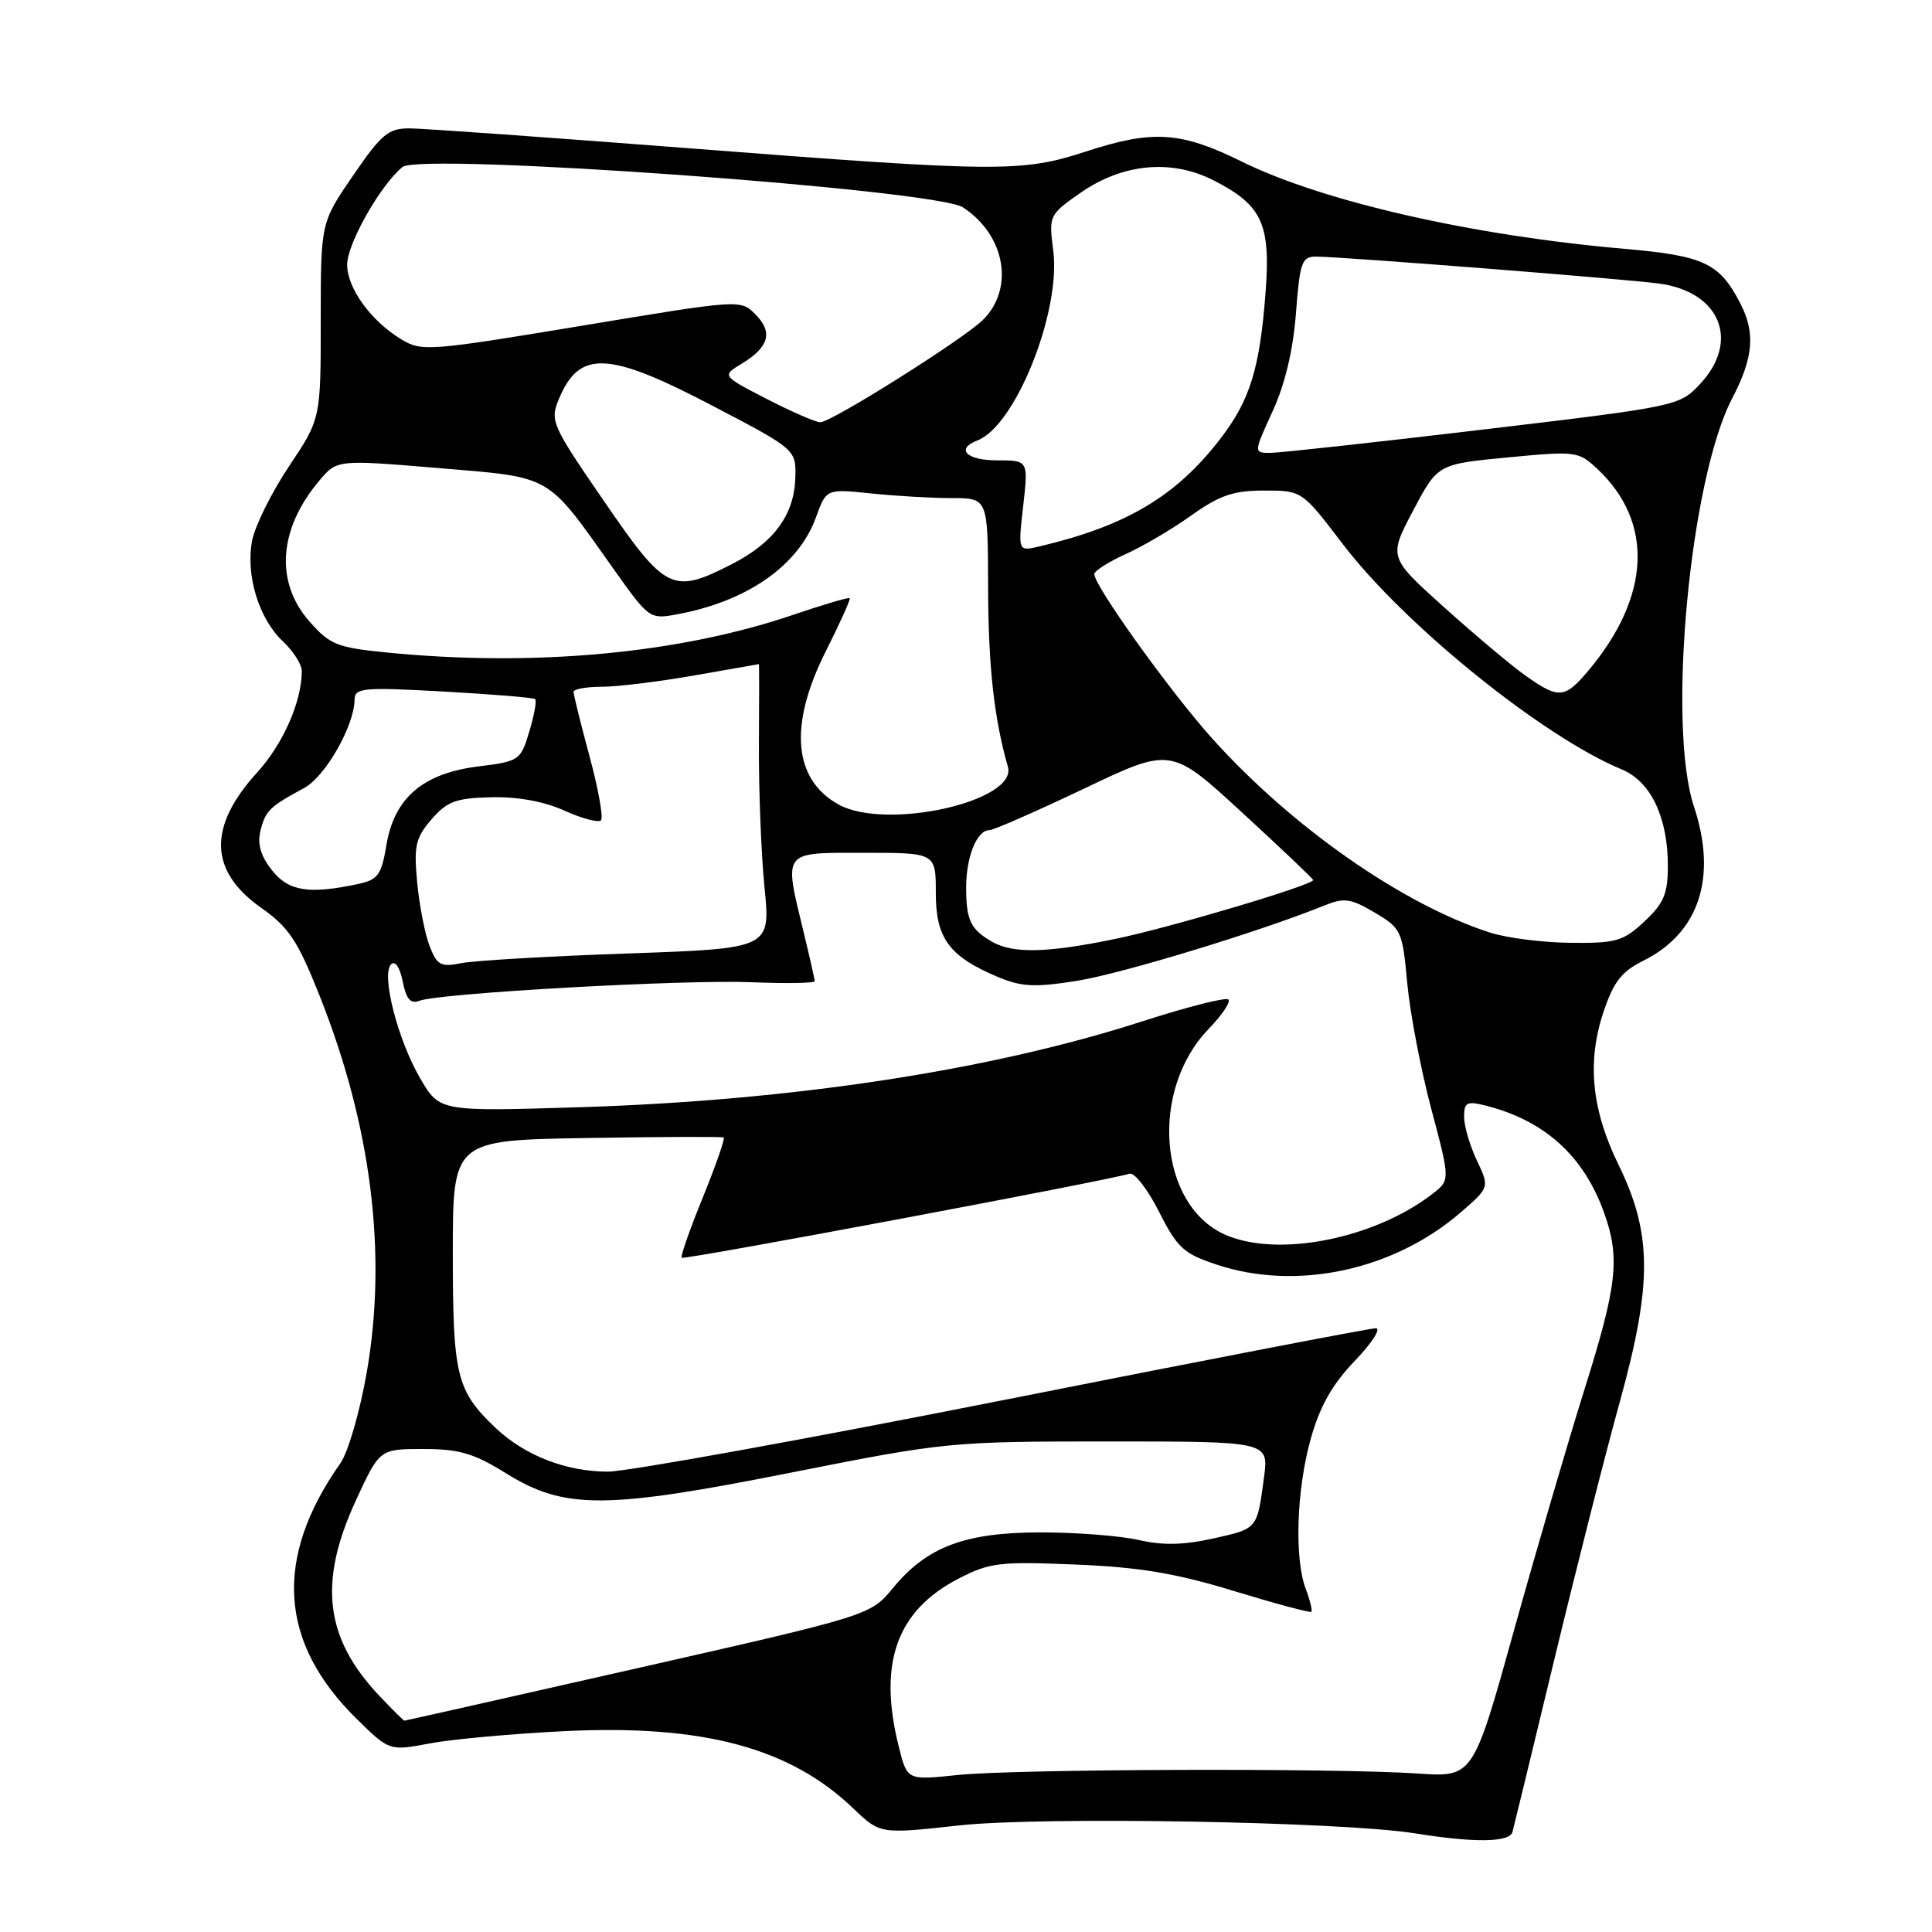 <?xml version="1.0" encoding="UTF-8" standalone="no"?>
<!DOCTYPE svg PUBLIC "-//W3C//DTD SVG 1.1//EN" "http://www.w3.org/Graphics/SVG/1.1/DTD/svg11.dtd" >
<svg xmlns="http://www.w3.org/2000/svg" xmlns:xlink="http://www.w3.org/1999/xlink" version="1.1" viewBox="0 0 256 256">
 <g >
 <path fill="currentColor"
d=" M 200.41 242.75 C 200.60 242.06 203.08 231.82 205.93 220.00 C 208.78 208.18 212.71 192.68 214.68 185.57 C 218.96 170.05 218.91 163.42 214.45 154.31 C 210.90 147.06 210.27 140.71 212.45 134.16 C 213.80 130.10 214.84 128.75 217.75 127.30 C 225.15 123.62 227.57 116.25 224.46 106.88 C 220.87 96.08 223.92 63.48 229.53 52.77 C 232.34 47.40 232.62 44.10 230.60 40.20 C 227.84 34.85 225.80 33.89 215.23 32.97 C 195.09 31.22 175.30 26.71 164.56 21.42 C 156.45 17.42 152.76 17.18 143.88 20.08 C 135.43 22.84 132.31 22.82 92.00 19.70 C 73.03 18.23 56.05 17.02 54.29 17.01 C 51.46 17.00 50.55 17.76 46.79 23.25 C 42.50 29.50 42.50 29.50 42.50 42.50 C 42.50 55.50 42.50 55.50 38.28 61.81 C 35.96 65.29 33.77 69.72 33.40 71.66 C 32.54 76.24 34.31 82.00 37.48 84.98 C 38.87 86.28 40.00 88.06 39.99 88.92 C 39.98 92.98 37.51 98.58 34.08 102.35 C 27.52 109.56 27.69 115.41 34.61 120.29 C 38.27 122.87 39.44 124.63 42.34 131.92 C 49.21 149.17 51.34 166.15 48.59 181.88 C 47.69 187.03 46.13 192.43 45.11 193.88 C 36.24 206.47 36.96 217.65 47.28 227.78 C 51.60 232.02 51.60 232.02 56.96 231.01 C 59.90 230.45 67.98 229.72 74.91 229.38 C 93.18 228.50 104.68 231.59 113.06 239.62 C 116.62 243.03 116.62 243.03 127.06 241.88 C 137.93 240.68 177.74 241.37 187.50 242.93 C 195.42 244.20 200.03 244.13 200.41 242.75 Z  M 119.11 231.51 C 116.31 220.42 118.78 213.43 127.01 209.18 C 131.11 207.05 132.45 206.89 142.50 207.31 C 150.98 207.66 155.79 208.46 163.48 210.81 C 168.98 212.49 173.60 213.73 173.76 213.57 C 173.92 213.41 173.59 212.06 173.03 210.57 C 171.49 206.52 171.79 197.39 173.68 190.65 C 174.89 186.33 176.52 183.45 179.51 180.33 C 181.79 177.95 183.05 176.00 182.30 176.00 C 181.55 176.00 159.39 180.27 133.05 185.50 C 106.71 190.72 83.09 195.00 80.55 195.00 C 75.01 195.00 69.52 192.86 65.66 189.20 C 60.48 184.27 60.00 182.32 60.00 166.09 C 60.00 151.09 60.00 151.09 77.75 150.79 C 87.51 150.63 95.67 150.60 95.89 150.72 C 96.10 150.84 94.86 154.40 93.14 158.64 C 91.41 162.87 90.15 166.48 90.33 166.66 C 90.64 166.98 147.20 156.36 149.66 155.52 C 150.30 155.31 152.06 157.56 153.56 160.53 C 156.00 165.35 156.83 166.12 161.22 167.57 C 171.81 171.09 184.65 168.34 193.55 160.65 C 197.38 157.33 197.38 157.33 195.69 153.76 C 194.76 151.80 194.00 149.20 194.00 147.99 C 194.00 146.08 194.37 145.88 196.75 146.47 C 204.65 148.44 209.86 153.14 212.57 160.75 C 214.68 166.65 214.28 170.31 210.03 183.85 C 207.84 190.81 203.61 205.28 200.62 216.00 C 195.20 235.50 195.20 235.50 187.85 235.00 C 176.90 234.26 134.48 234.40 126.86 235.20 C 120.21 235.90 120.21 235.90 119.11 231.51 Z  M 50.31 224.75 C 43.04 217.09 42.14 209.70 47.15 198.83 C 50.30 192.00 50.30 192.00 56.08 192.00 C 60.85 192.00 62.77 192.56 67.03 195.21 C 74.81 200.04 80.17 200.03 105.06 195.08 C 125.22 191.08 126.02 191.00 146.87 191.00 C 168.12 191.00 168.12 191.00 167.49 195.75 C 166.56 202.67 166.68 202.53 160.75 203.86 C 156.84 204.73 154.06 204.79 150.90 204.06 C 148.48 203.51 142.68 203.05 138.00 203.05 C 127.91 203.04 122.85 204.93 118.35 210.39 C 115.34 214.04 115.34 214.04 84.56 221.02 C 67.62 224.86 53.69 228.00 53.58 228.00 C 53.48 228.00 52.00 226.54 50.31 224.75 Z  M 162.27 163.57 C 153.49 159.61 152.32 144.43 160.16 136.33 C 161.92 134.51 163.10 132.76 162.77 132.44 C 162.44 132.11 157.30 133.42 151.34 135.34 C 131.27 141.82 105.03 145.83 76.88 146.71 C 58.25 147.29 58.25 147.29 55.68 142.89 C 52.70 137.79 50.48 129.12 51.82 127.78 C 52.36 127.24 52.98 128.16 53.36 130.05 C 53.83 132.40 54.40 133.06 55.57 132.61 C 58.23 131.59 90.65 129.78 99.59 130.15 C 104.22 130.34 107.98 130.28 107.96 130.00 C 107.94 129.72 107.28 126.80 106.48 123.50 C 103.85 112.61 103.56 113.00 114.50 113.00 C 124.00 113.00 124.00 113.00 124.00 118.33 C 124.00 124.36 125.78 126.75 132.27 129.47 C 135.38 130.77 137.16 130.85 142.73 129.96 C 148.64 129.02 167.03 123.41 175.50 119.98 C 178.11 118.92 178.97 119.04 182.15 120.92 C 185.68 123.01 185.83 123.32 186.47 130.29 C 186.84 134.26 188.27 141.75 189.65 146.93 C 192.16 156.37 192.16 156.37 189.83 158.18 C 182.09 164.18 169.21 166.70 162.27 163.57 Z  M 56.93 125.37 C 56.31 123.79 55.57 120.00 55.28 116.95 C 54.82 112.09 55.06 111.04 57.17 108.58 C 59.24 106.19 60.39 105.75 65.07 105.64 C 68.57 105.55 72.08 106.19 74.78 107.41 C 77.11 108.46 79.30 109.04 79.63 108.70 C 79.97 108.37 79.29 104.55 78.12 100.23 C 76.95 95.90 76.00 92.06 76.00 91.68 C 76.00 91.31 77.69 91.00 79.75 91.00 C 81.81 91.00 87.33 90.32 92.00 89.50 C 96.67 88.68 100.53 88.00 100.56 88.00 C 100.60 88.00 100.60 92.84 100.56 98.75 C 100.53 104.66 100.86 113.14 101.30 117.59 C 102.11 125.68 102.11 125.68 83.19 126.34 C 72.78 126.70 62.87 127.28 61.16 127.62 C 58.40 128.17 57.91 127.91 56.93 125.37 Z  M 131.50 124.81 C 128.62 123.17 128.03 121.97 128.02 117.68 C 128.00 113.59 129.43 110.00 131.09 110.00 C 131.65 110.00 137.29 107.52 143.64 104.50 C 155.17 99.00 155.17 99.00 164.58 107.66 C 169.76 112.42 174.00 116.45 174.00 116.61 C 174.00 117.27 154.98 122.93 147.79 124.41 C 138.78 126.27 134.27 126.38 131.50 124.81 Z  M 197.50 123.59 C 185.99 119.93 171.25 109.66 160.69 97.93 C 155.11 91.73 145.00 77.64 145.00 76.07 C 145.00 75.65 146.85 74.47 149.10 73.45 C 151.36 72.44 155.30 70.12 157.85 68.30 C 161.62 65.62 163.44 65.00 167.51 65.00 C 172.52 65.00 172.52 65.00 177.94 72.11 C 186.11 82.82 204.44 97.63 214.89 101.95 C 218.73 103.55 221.00 108.28 221.00 114.72 C 221.00 118.44 220.47 119.69 217.89 122.10 C 215.09 124.72 214.14 124.99 208.14 124.93 C 204.49 124.90 199.70 124.29 197.50 123.59 Z  M 36.02 115.29 C 34.52 113.39 34.08 111.83 34.52 110.05 C 35.19 107.40 35.71 106.90 40.33 104.40 C 43.11 102.89 46.93 96.19 46.98 92.75 C 47.00 91.14 47.98 91.04 58.75 91.63 C 65.21 91.99 70.68 92.44 70.91 92.63 C 71.14 92.83 70.79 94.76 70.14 96.92 C 68.99 100.76 68.82 100.88 63.35 101.56 C 56.03 102.48 52.24 105.73 51.20 111.99 C 50.54 115.93 50.08 116.57 47.47 117.13 C 40.92 118.53 38.22 118.10 36.02 115.29 Z  M 111.11 106.60 C 105.10 103.27 104.50 96.07 109.42 86.30 C 111.30 82.57 112.73 79.40 112.59 79.26 C 112.45 79.12 109.05 80.12 105.03 81.49 C 89.96 86.61 70.75 88.39 51.24 86.46 C 44.64 85.80 43.71 85.43 40.99 82.33 C 36.42 77.13 36.91 70.09 42.30 63.70 C 44.66 60.90 44.66 60.90 58.08 62.02 C 73.36 63.30 72.30 62.70 81.27 75.35 C 86.01 82.03 86.08 82.08 89.77 81.39 C 99.04 79.67 105.81 74.93 108.12 68.55 C 109.49 64.77 109.49 64.77 115.39 65.38 C 118.64 65.72 123.46 66.00 126.10 66.00 C 130.90 66.00 130.90 66.00 130.93 77.75 C 130.95 88.24 131.71 95.17 133.55 101.59 C 134.87 106.19 117.40 110.09 111.11 106.60 Z  M 202.17 89.55 C 200.34 88.26 195.50 84.19 191.41 80.52 C 183.98 73.84 183.98 73.84 187.24 67.67 C 190.50 61.50 190.50 61.50 199.79 60.61 C 208.79 59.75 209.15 59.79 211.63 62.11 C 219.17 69.15 218.74 79.03 210.46 88.87 C 207.34 92.58 206.55 92.64 202.17 89.55 Z  M 80.06 66.44 C 73.11 56.34 72.86 55.76 74.04 52.91 C 76.76 46.34 80.54 46.50 94.50 53.81 C 105.50 59.57 105.50 59.57 105.38 63.38 C 105.22 68.26 102.51 71.92 96.98 74.75 C 89.11 78.77 88.22 78.33 80.06 66.44 Z  M 135.58 67.03 C 136.26 61.00 136.26 61.00 132.13 61.00 C 128.05 61.00 126.57 59.49 129.53 58.35 C 134.56 56.42 140.61 41.26 139.56 33.20 C 138.96 28.58 139.02 28.45 143.11 25.59 C 148.73 21.66 155.20 21.04 160.81 23.90 C 167.25 27.19 168.39 29.66 167.69 38.79 C 166.93 48.83 165.63 53.03 161.71 58.13 C 155.85 65.76 149.24 69.69 137.70 72.41 C 134.89 73.06 134.89 73.06 135.58 67.03 Z  M 168.63 54.49 C 170.28 50.89 171.35 46.38 171.72 41.49 C 172.23 34.78 172.50 34.00 174.35 34.00 C 177.62 34.00 215.05 36.94 219.82 37.57 C 227.94 38.65 230.61 45.19 225.25 50.90 C 222.53 53.80 222.26 53.86 196.50 56.92 C 182.20 58.62 169.51 60.01 168.31 60.01 C 166.11 60.00 166.11 60.00 168.63 54.49 Z  M 101.57 52.85 C 95.64 49.79 95.64 49.79 98.30 48.18 C 101.91 45.98 102.45 44.01 100.09 41.65 C 98.12 39.67 98.05 39.68 77.05 43.17 C 56.77 46.53 55.87 46.60 53.15 44.95 C 49.13 42.50 46.00 38.18 46.00 35.06 C 46.00 32.30 50.40 24.53 53.33 22.13 C 55.70 20.18 123.98 25.10 127.60 27.48 C 133.21 31.15 134.46 38.22 130.23 42.40 C 127.66 44.94 110.08 56.01 108.69 55.95 C 108.04 55.93 104.83 54.53 101.57 52.85 Z "/>
</g>
</svg>